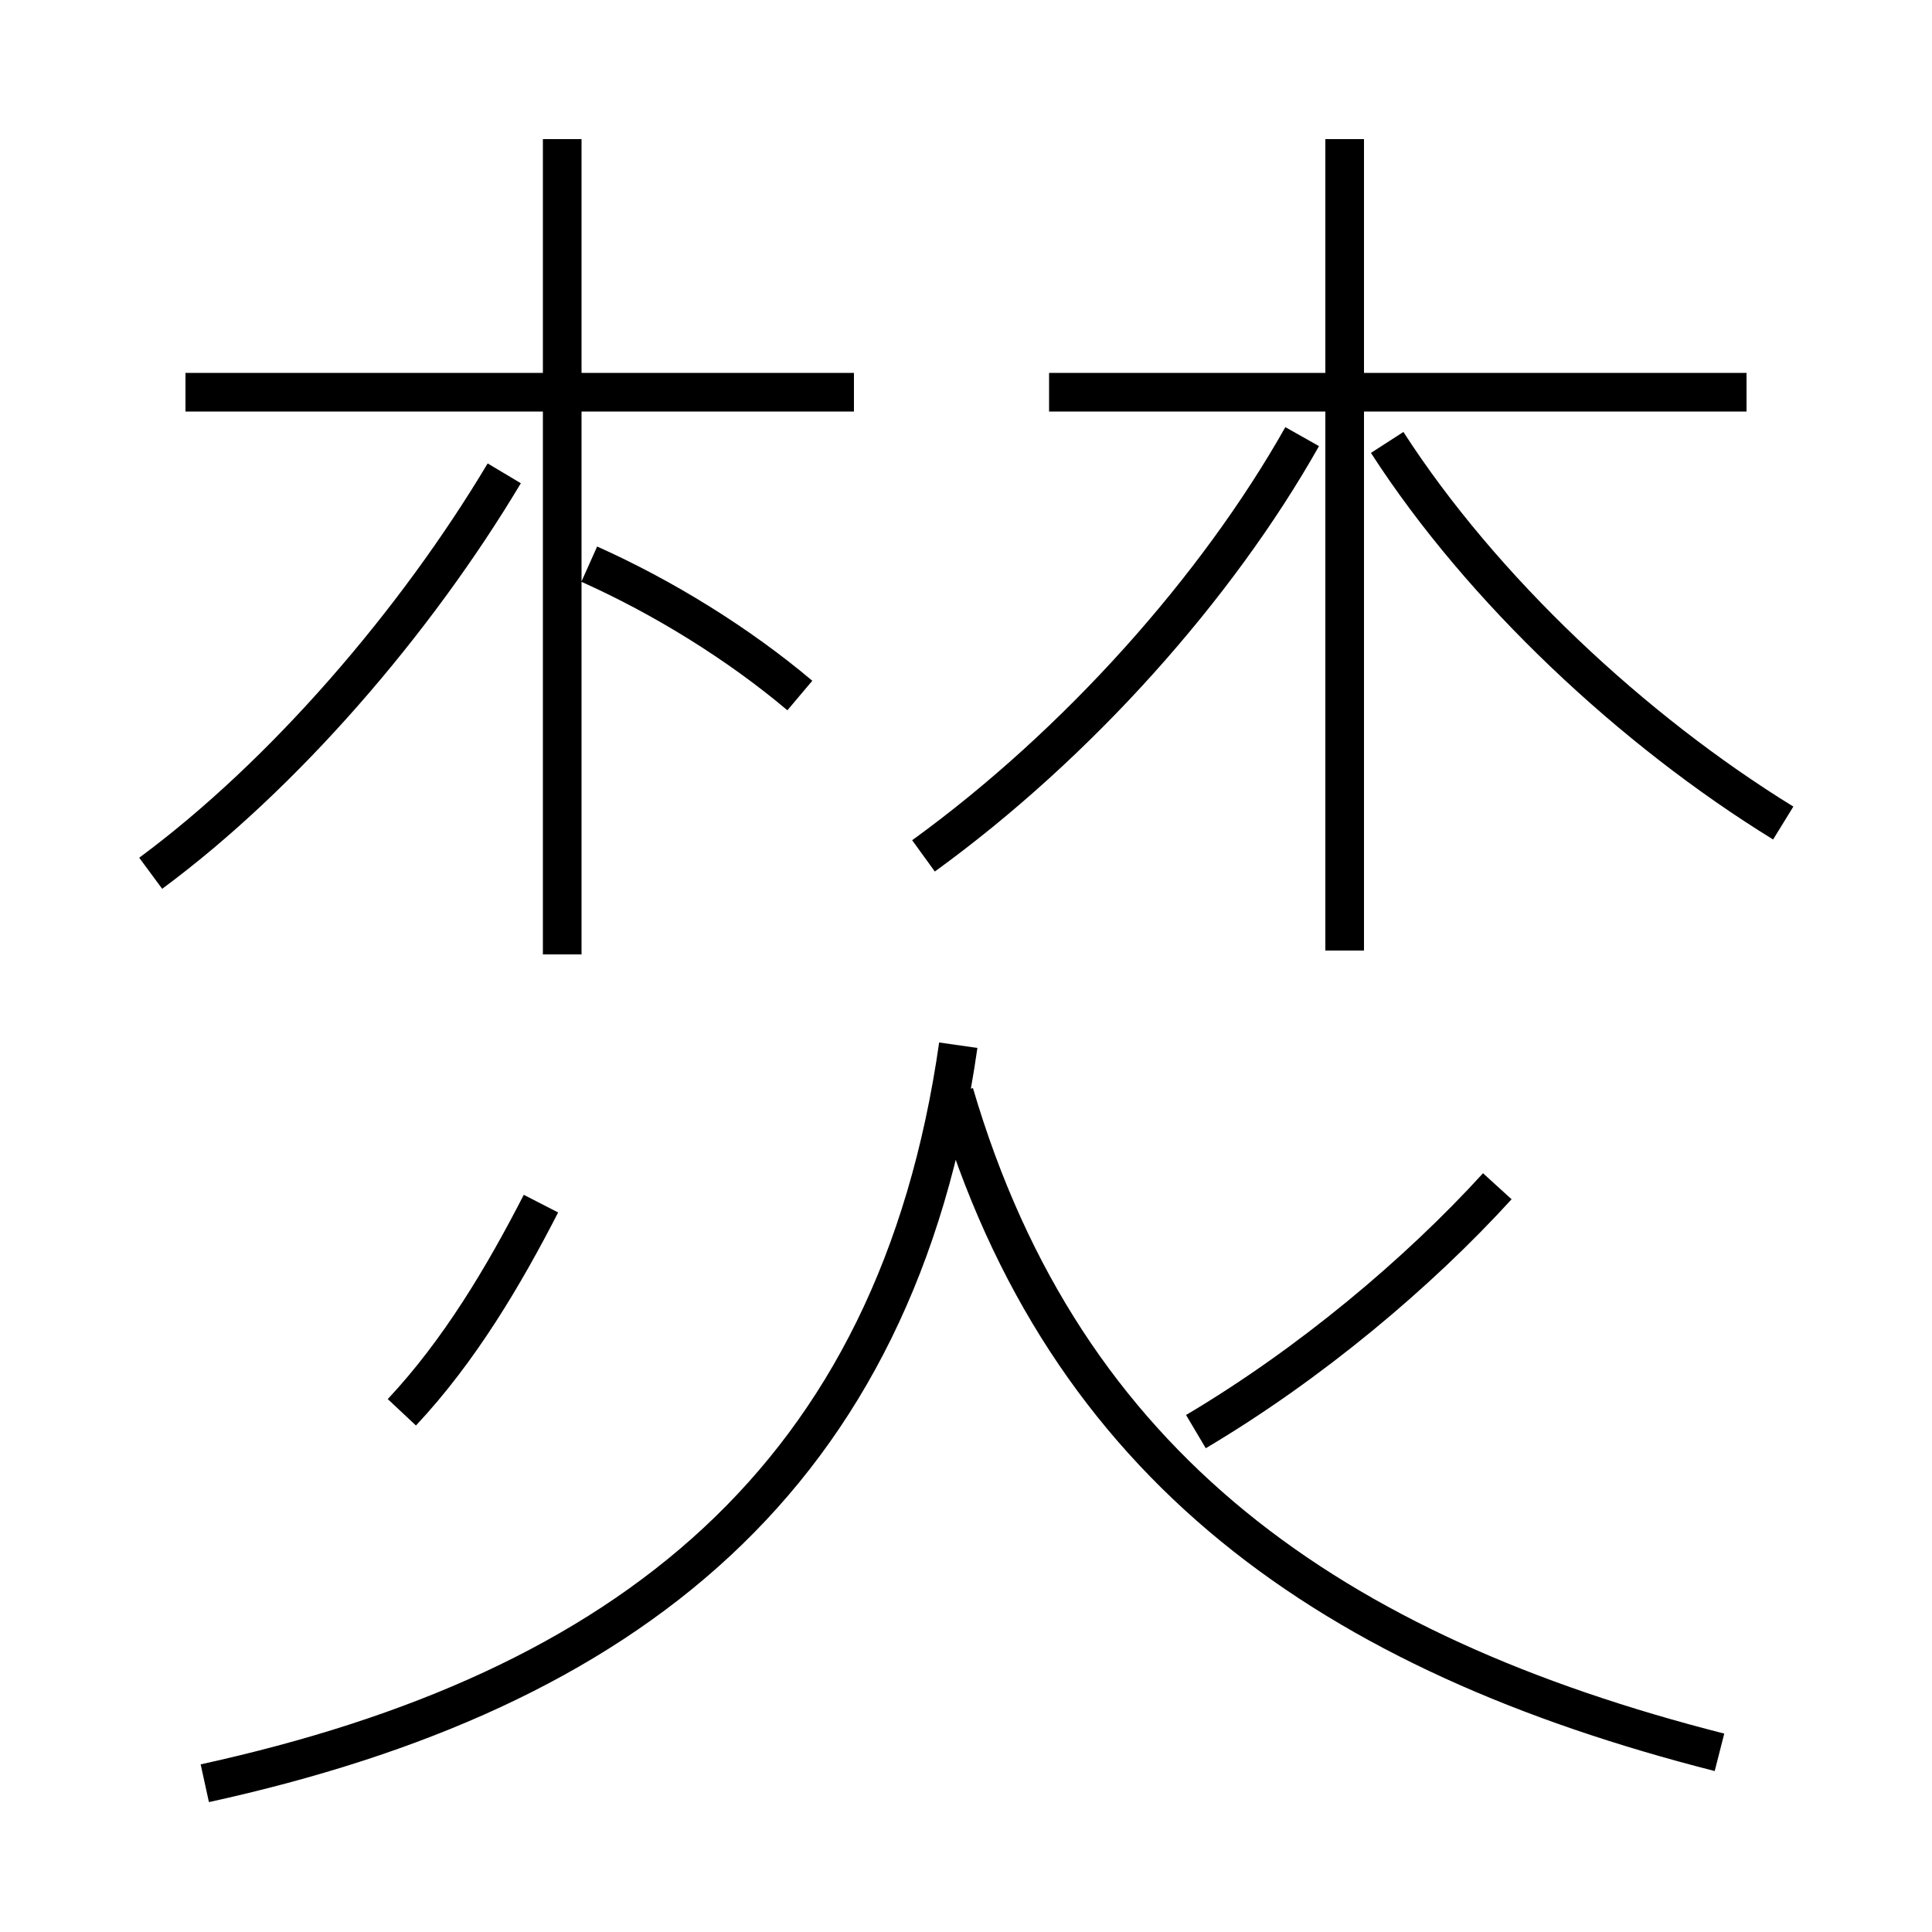 <?xml version='1.0' encoding='utf8'?>
<svg viewBox="0.0 -6.0 50.0 50.0" version="1.1" xmlns="http://www.w3.org/2000/svg">
<rect x="0.0" y="-6.0" width="50.0" height="50.0" fill="#808080" stroke="none"/>
<rect x="-1000" y="-1000" width="2000" height="2000" stroke="white" fill="white"/>
<g style="fill:white;stroke:#000000;  stroke-width:1">
<path d="M 5.3 2.15 C 16.25 -0.25 23.2 -5.75 24.8 -16.95 M 10.4 -7.45 C 11.9 -9.05 13.05 -11.0 14.0 -12.85 M 3.9 -21.4 C 7.35 -23.95 10.75 -27.9 13.05 -31.75 M 44.5 1.35 C 34.5 -1.2 27.55 -6.0 24.7 -15.7 M 14.55 -19.3 L 14.55 -40.4 M 20.7 -26.0 C 19.1 -27.35 17.15 -28.55 15.25 -29.4 M 30.95 -6.95 C 33.9 -8.7 36.7 -11.05 38.75 -13.3 M 22.1 -33.85 L 4.8 -33.85 M 23.9 -21.85 C 27.9 -24.75 31.5 -28.8 33.7 -32.7 M 34.8 -19.4 L 34.8 -40.4 M 46.15 -22.7 C 42.25 -25.1 38.35 -28.75 35.9 -32.55 M 45.2 -33.85 L 27.15 -33.85" transform="translate(0.0 38.0)" />
</g>
</svg>